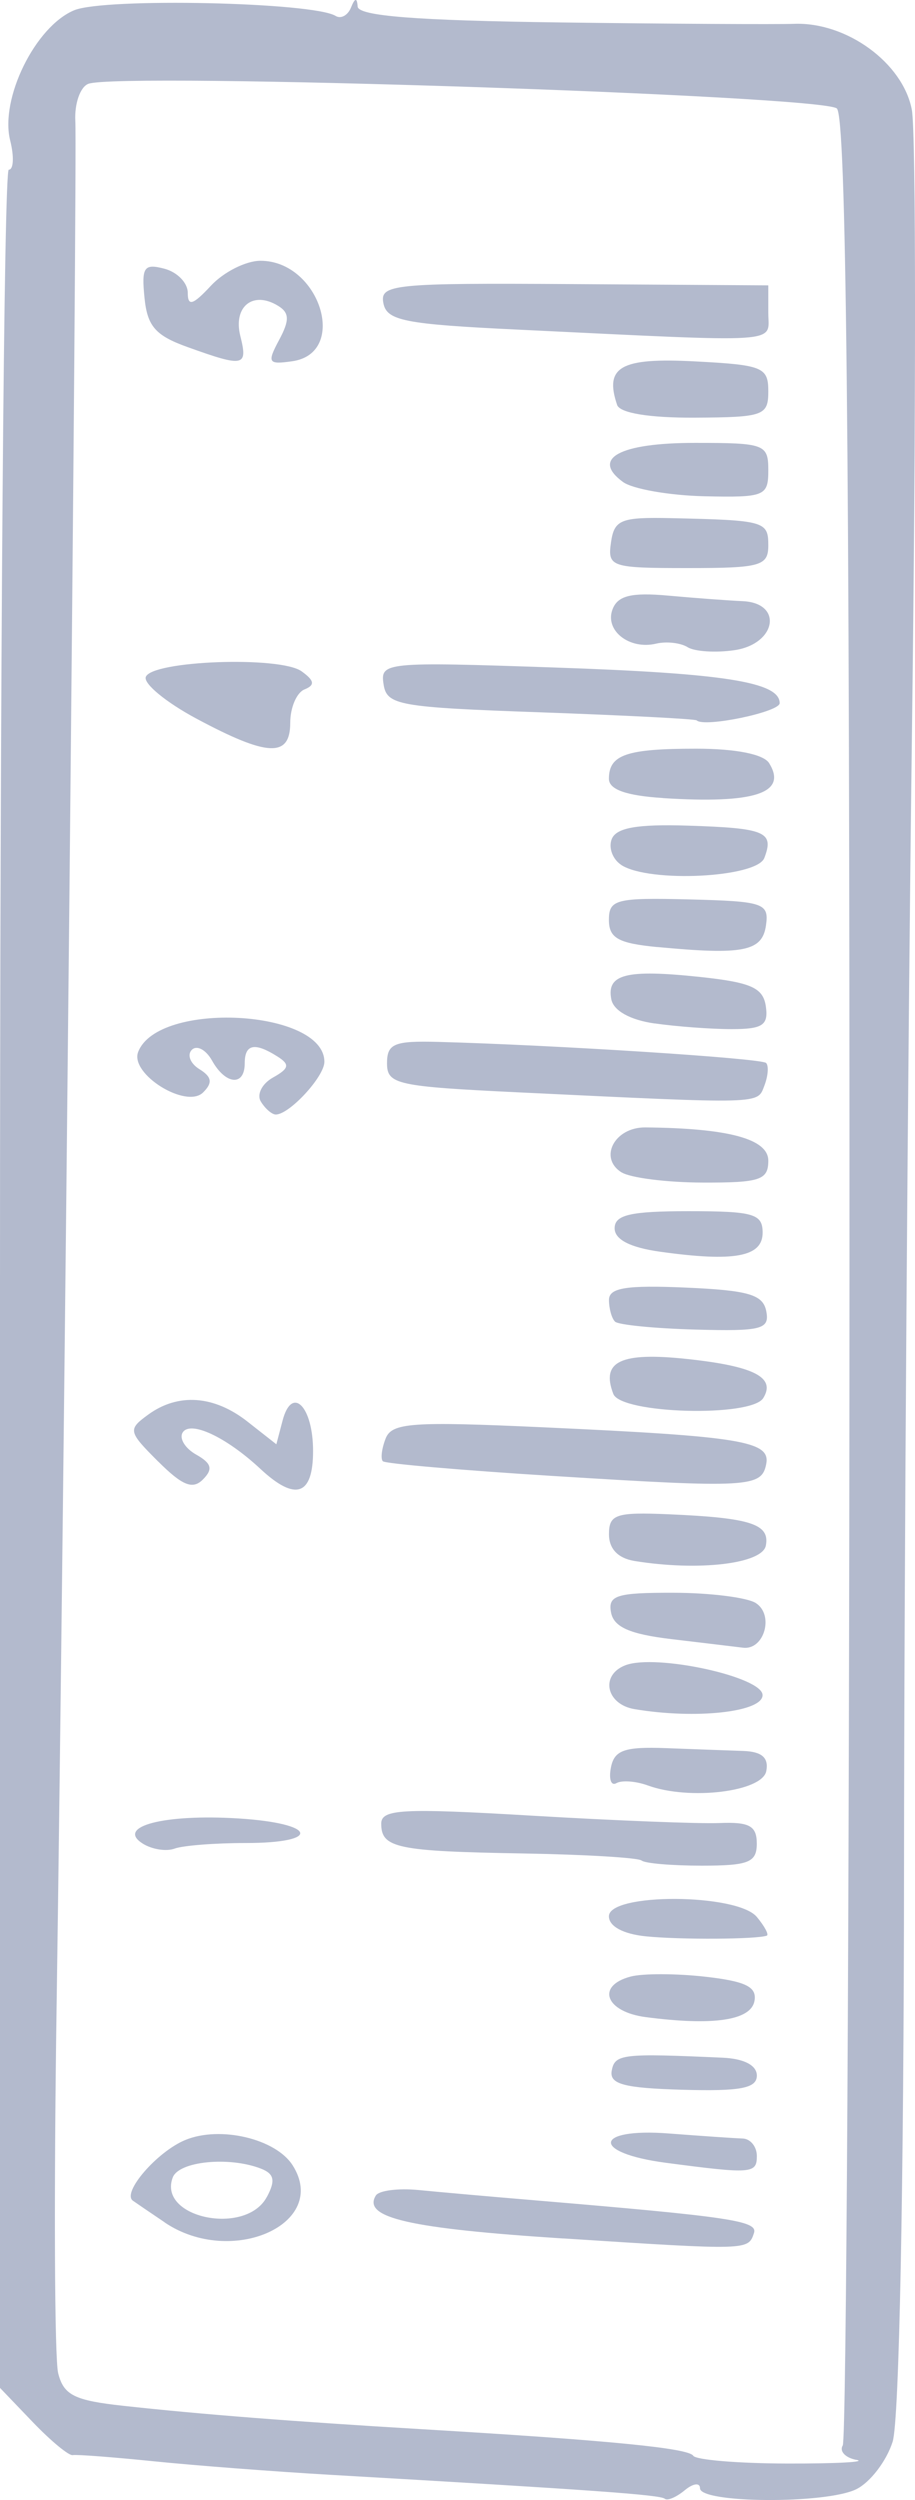 <?xml version="1.0" encoding="UTF-8" standalone="no"?>
<!-- Created with Inkscape (http://www.inkscape.org/) -->

<svg
   width="55"
   height="150.265"
   viewBox="0 0 14.552 39.758"
   version="1.1"
   id="svg5"
   inkscape:version="1.1.1 (3bf5ae0d25, 2021-09-20)"
   sodipodi:docname="linear.svg"
   xmlns:inkscape="http://www.inkscape.org/namespaces/inkscape"
   xmlns:sodipodi="http://sodipodi.sourceforge.net/DTD/sodipodi-0.dtd"
   xmlns="http://www.w3.org/2000/svg"
   xmlns:svg="http://www.w3.org/2000/svg">
  <sodipodi:namedview
     id="namedview7"
     pagecolor="#ffffff"
     bordercolor="#666666"
     borderopacity="1.0"
     inkscape:pageshadow="2"
     inkscape:pageopacity="0.0"
     inkscape:pagecheckerboard="0"
     inkscape:document-units="mm"
     showgrid="false"
     units="px"
     inkscape:zoom="1.4681257"
     inkscape:cx="-8.8548276"
     inkscape:cy="26.223913"
     inkscape:window-width="1920"
     inkscape:window-height="1009"
     inkscape:window-x="-8"
     inkscape:window-y="-8"
     inkscape:window-maximized="1"
     inkscape:current-layer="layer1"
     fit-margin-top="0"
     fit-margin-left="0"
     fit-margin-right="0"
     fit-margin-bottom="0" />
  <defs
     id="defs2" />
  <g
     inkscape:label="Слой 1"
     inkscape:groupmode="layer"
     id="layer1">
    <path
       style="fill:#b3bacd;fill-opacity:1;stroke-width:0.181"
       d="M 10.573,39.737 C 10.504,39.674 9.414,39.596 5.249,39.356 4.353,39.304 3.091,39.207 2.444,39.141 1.797,39.075 1.218,39.031 1.157,39.043 1.096,39.056 0.811,38.82 0.523,38.52 L 0,37.974 V 20.336 C 0,10.636 0.063,2.699 0.139,2.699 0.216,2.699 0.226,2.49 0.162,2.235 -0.005,1.571 0.561,0.42 1.18,0.163 1.667,-0.038 4.981,0.034 5.337,0.253 c 0.084,0.052 0.195,-0.008 0.245,-0.133 0.063,-0.156 0.096,-0.161 0.106,-0.016 0.01,0.151 0.93,0.223 3.227,0.253 1.767,0.023 3.438,0.032 3.713,0.022 0.837,-0.032 1.734,0.623 1.874,1.368 0.067,0.357 0.067,4.851 6.84e-4,9.987 -0.066,5.136 -0.123,13.207 -0.125,17.936 -0.003,5.094 -0.076,8.827 -0.181,9.159 -0.097,0.308 -0.358,0.649 -0.58,0.757 -0.484,0.237 -2.484,0.224 -2.484,-0.016 0,-0.093 -0.109,-0.079 -0.243,0.032 -0.134,0.111 -0.276,0.171 -0.317,0.134 z m 3.046,-0.618 c -0.175,-0.034 -0.273,-0.138 -0.216,-0.23 0.057,-0.092 0.105,-8.445 0.107,-18.563 C 13.513,6.92 13.458,1.875 13.31,1.726 13.102,1.518 1.888,1.147 1.405,1.333 1.276,1.382 1.183,1.649 1.198,1.925 1.23,2.509 1.017,23.975 0.9,31.913 c -0.044,2.976 -0.033,5.598 0.025,5.827 0.088,0.349 0.257,0.434 1.038,0.519 1.215,0.134 2.716,0.251 4.735,0.371 2.977,0.177 4.251,0.301 4.327,0.423 0.042,0.066 0.714,0.122 1.495,0.124 0.78,0.002 1.275,-0.025 1.1,-0.059 z M 8.96,35.598 c -2.451,-0.158 -3.201,-0.33 -2.983,-0.683 0.049,-0.08 0.354,-0.119 0.677,-0.088 0.323,0.032 1.157,0.106 1.854,0.164 3.114,0.262 3.548,0.327 3.483,0.521 -0.092,0.276 -0.086,0.275 -3.031,0.085 z M 2.62,35.342 C 2.374,35.176 2.145,35.02 2.112,34.996 c -0.175,-0.13 0.387,-0.779 0.834,-0.964 0.554,-0.23 1.439,-0.021 1.708,0.402 0.591,0.929 -0.971,1.627 -2.035,0.909 z m 1.624,-0.404 c 0.141,-0.263 0.118,-0.369 -0.099,-0.453 -0.507,-0.194 -1.298,-0.115 -1.397,0.141 -0.247,0.644 1.161,0.937 1.495,0.312 z m 6.345,-0.544 c -1.192,-0.157 -1.15,-0.558 0.049,-0.466 0.521,0.04 1.049,0.076 1.173,0.08 0.124,0.004 0.226,0.129 0.226,0.279 0,0.281 -0.084,0.287 -1.448,0.107 z M 9.729,32.929 c 0.049,-0.265 0.167,-0.278 1.765,-0.206 0.34,0.015 0.543,0.122 0.543,0.284 0,0.202 -0.26,0.252 -1.179,0.226 -0.939,-0.027 -1.169,-0.089 -1.129,-0.305 z m 0.543,-0.851 c -0.644,-0.084 -0.798,-0.5 -0.24,-0.646 0.191,-0.05 0.725,-0.049 1.185,0.003 0.644,0.073 0.824,0.162 0.782,0.387 -0.058,0.308 -0.655,0.396 -1.727,0.256 z m 0,-1.285 C 9.91,30.756 9.684,30.634 9.684,30.474 c 0,-0.375 2.041,-0.365 2.353,0.011 0.124,0.149 0.195,0.283 0.158,0.297 -0.157,0.059 -1.38,0.066 -1.923,0.011 z m -0.068,-1.205 c -0.045,-0.045 -0.893,-0.096 -1.884,-0.113 -2.007,-0.034 -2.257,-0.086 -2.257,-0.474 0,-0.231 0.335,-0.249 2.398,-0.127 1.319,0.078 2.663,0.131 2.987,0.117 0.47,-0.019 0.588,0.046 0.588,0.327 0,0.299 -0.129,0.351 -0.875,0.351 -0.481,0 -0.912,-0.037 -0.958,-0.083 z M 2.267,29.316 c -0.425,-0.27 0.341,-0.471 1.522,-0.398 1.245,0.077 1.34,0.391 0.118,0.391 -0.49,0 -0.999,0.04 -1.131,0.089 -0.133,0.049 -0.361,0.012 -0.508,-0.081 z m 8.037,-0.922 c -0.191,-0.07 -0.417,-0.086 -0.501,-0.037 -0.084,0.049 -0.123,-0.063 -0.087,-0.249 0.054,-0.276 0.216,-0.333 0.877,-0.308 0.446,0.017 1,0.037 1.232,0.045 0.292,0.011 0.403,0.108 0.362,0.32 -0.063,0.329 -1.221,0.47 -1.883,0.229 z m -0.212,-1.214 c -0.454,-0.076 -0.551,-0.542 -0.146,-0.698 0.485,-0.186 2.182,0.184 2.182,0.475 0,0.27 -1.062,0.387 -2.036,0.223 z M 10.682,26.067 C 10.018,25.988 9.762,25.876 9.718,25.643 9.666,25.37 9.805,25.327 10.712,25.329 c 0.58,0.001 1.168,0.075 1.307,0.163 0.297,0.188 0.136,0.753 -0.202,0.711 -0.128,-0.016 -0.639,-0.077 -1.135,-0.136 z m -0.59,-1.243 c -0.263,-0.043 -0.407,-0.193 -0.407,-0.425 0,-0.317 0.11,-0.354 0.95,-0.318 1.302,0.056 1.611,0.155 1.545,0.498 -0.056,0.291 -1.071,0.41 -2.088,0.245 z M 2.516,23.243 c -0.478,-0.478 -0.485,-0.509 -0.16,-0.746 0.476,-0.348 1.049,-0.308 1.582,0.112 l 0.457,0.359 0.099,-0.377 c 0.148,-0.565 0.485,-0.228 0.485,0.484 0,0.709 -0.28,0.804 -0.837,0.285 -0.546,-0.509 -1.116,-0.775 -1.237,-0.579 -0.058,0.094 0.039,0.252 0.215,0.351 0.246,0.139 0.271,0.231 0.108,0.395 -0.163,0.165 -0.327,0.099 -0.711,-0.284 z m 6.265,0.228 c -1.443,-0.09 -2.655,-0.195 -2.692,-0.233 -0.038,-0.038 -0.019,-0.199 0.043,-0.359 0.097,-0.254 0.411,-0.277 2.511,-0.181 3.149,0.144 3.614,0.22 3.543,0.584 -0.073,0.373 -0.276,0.384 -3.404,0.189 z m 0.973,-1.304 c -0.199,-0.518 0.117,-0.668 1.169,-0.556 1.07,0.114 1.419,0.293 1.216,0.622 -0.191,0.309 -2.263,0.252 -2.385,-0.066 z m 0.026,-1.151 c -0.052,-0.052 -0.095,-0.207 -0.095,-0.344 0,-0.193 0.278,-0.237 1.22,-0.196 1.002,0.044 1.231,0.111 1.282,0.377 0.055,0.286 -0.074,0.32 -1.125,0.291 -0.653,-0.018 -1.23,-0.075 -1.282,-0.127 z M 10.499,19.906 c -0.478,-0.067 -0.724,-0.194 -0.724,-0.373 0,-0.214 0.251,-0.272 1.177,-0.272 1.033,0 1.177,0.042 1.177,0.342 0,0.384 -0.449,0.468 -1.629,0.303 z M 9.884,18.644 C 9.517,18.412 9.775,17.925 10.263,17.929 c 1.324,0.012 1.956,0.183 1.956,0.529 0,0.307 -0.131,0.351 -1.041,0.348 -0.572,-0.001 -1.155,-0.075 -1.293,-0.163 z M 4.149,17.519 c -0.07,-0.113 0.017,-0.285 0.192,-0.383 0.259,-0.145 0.272,-0.208 0.071,-0.335 -0.363,-0.23 -0.52,-0.197 -0.52,0.109 0,0.369 -0.304,0.343 -0.52,-0.044 -0.097,-0.173 -0.241,-0.25 -0.321,-0.171 -0.079,0.079 -0.025,0.218 0.121,0.308 0.197,0.122 0.213,0.216 0.059,0.369 -0.268,0.268 -1.169,-0.291 -1.034,-0.643 0.314,-0.818 2.962,-0.678 2.962,0.157 0,0.235 -0.556,0.838 -0.773,0.838 -0.061,0 -0.168,-0.092 -0.237,-0.205 z M 8.236,17.371 C 6.308,17.278 6.155,17.244 6.155,16.909 c 0,-0.312 0.113,-0.359 0.815,-0.34 1.866,0.05 5.139,0.26 5.214,0.335 0.044,0.044 0.032,0.206 -0.027,0.36 -0.115,0.299 0.007,0.295 -3.92,0.107 z m 2.174,-1.095 c -0.389,-0.056 -0.653,-0.203 -0.688,-0.385 -0.077,-0.4 0.238,-0.479 1.41,-0.355 0.815,0.087 1.005,0.172 1.048,0.468 0.043,0.299 -0.051,0.362 -0.543,0.362 -0.327,0 -0.879,-0.041 -1.226,-0.091 z m 0.043,-1.215 C 9.832,15.001 9.684,14.918 9.684,14.629 c 0,-0.326 0.114,-0.355 1.276,-0.326 1.186,0.03 1.273,0.059 1.222,0.414 -0.059,0.413 -0.361,0.473 -1.729,0.343 z M 9.884,13.757 c -0.139,-0.088 -0.209,-0.273 -0.156,-0.411 0.07,-0.183 0.403,-0.242 1.216,-0.216 1.229,0.039 1.371,0.099 1.212,0.514 -0.12,0.313 -1.822,0.399 -2.272,0.114 z m 0.66,-1.066 c -0.586,-0.038 -0.86,-0.135 -0.86,-0.306 0,-0.383 0.278,-0.479 1.388,-0.479 0.63,0 1.073,0.088 1.161,0.231 0.294,0.476 -0.231,0.648 -1.689,0.555 z M 3.118,11.425 C 2.643,11.17 2.283,10.874 2.318,10.767 c 0.086,-0.262 2.138,-0.338 2.479,-0.091 0.205,0.148 0.216,0.219 0.045,0.288 -0.124,0.05 -0.226,0.289 -0.226,0.529 0,0.559 -0.359,0.543 -1.498,-0.068 z m 7.962,0.031 c -0.023,-0.023 -1.14,-0.08 -2.483,-0.128 -2.265,-0.08 -2.446,-0.113 -2.497,-0.447 -0.054,-0.35 0.025,-0.358 2.715,-0.266 2.705,0.092 3.585,0.231 3.585,0.567 0,0.142 -1.202,0.391 -1.32,0.274 z m -0.144,-1.164 c -0.113,-0.07 -0.339,-0.095 -0.502,-0.056 C 10.007,10.337 9.613,10.025 9.742,9.689 9.825,9.472 10.041,9.419 10.628,9.472 c 0.427,0.039 0.959,0.078 1.183,0.088 0.648,0.029 0.538,0.682 -0.132,0.78 -0.296,0.043 -0.631,0.022 -0.744,-0.048 z M 9.717,8.627 c 0.052,-0.364 0.155,-0.405 0.963,-0.387 1.481,0.033 1.539,0.049 1.539,0.432 0,0.328 -0.121,0.362 -1.28,0.362 -1.224,0 -1.277,-0.018 -1.222,-0.407 z M 9.908,7.665 C 9.397,7.291 9.853,7.043 11.053,7.043 c 1.111,0 1.166,0.021 1.166,0.436 0,0.411 -0.057,0.434 -1.016,0.413 C 10.645,7.879 10.062,7.777 9.908,7.665 Z M 9.814,6.438 c -0.204,-0.606 0.058,-0.753 1.237,-0.691 1.078,0.056 1.168,0.092 1.168,0.475 0,0.388 -0.074,0.414 -1.167,0.42 -0.726,0.004 -1.194,-0.073 -1.238,-0.203 z M 2.987,5.521 C 2.472,5.337 2.343,5.189 2.298,4.735 2.249,4.248 2.29,4.188 2.614,4.273 c 0.205,0.054 0.372,0.225 0.372,0.382 0,0.222 0.081,0.198 0.369,-0.112 0.203,-0.218 0.557,-0.396 0.787,-0.396 0.943,0 1.408,1.47 0.505,1.598 C 4.264,5.8 4.245,5.769 4.439,5.406 4.607,5.093 4.603,4.975 4.425,4.865 4.026,4.618 3.705,4.873 3.822,5.343 3.944,5.829 3.882,5.843 2.987,5.521 Z M 8.238,5.242 C 6.434,5.156 6.15,5.1 6.097,4.82 6.04,4.521 6.253,4.499 9.127,4.518 l 3.092,0.02 v 0.438 c 0,0.492 0.307,0.472 -3.98,0.266 z"
       id="path1178" />
  </g>
</svg>
